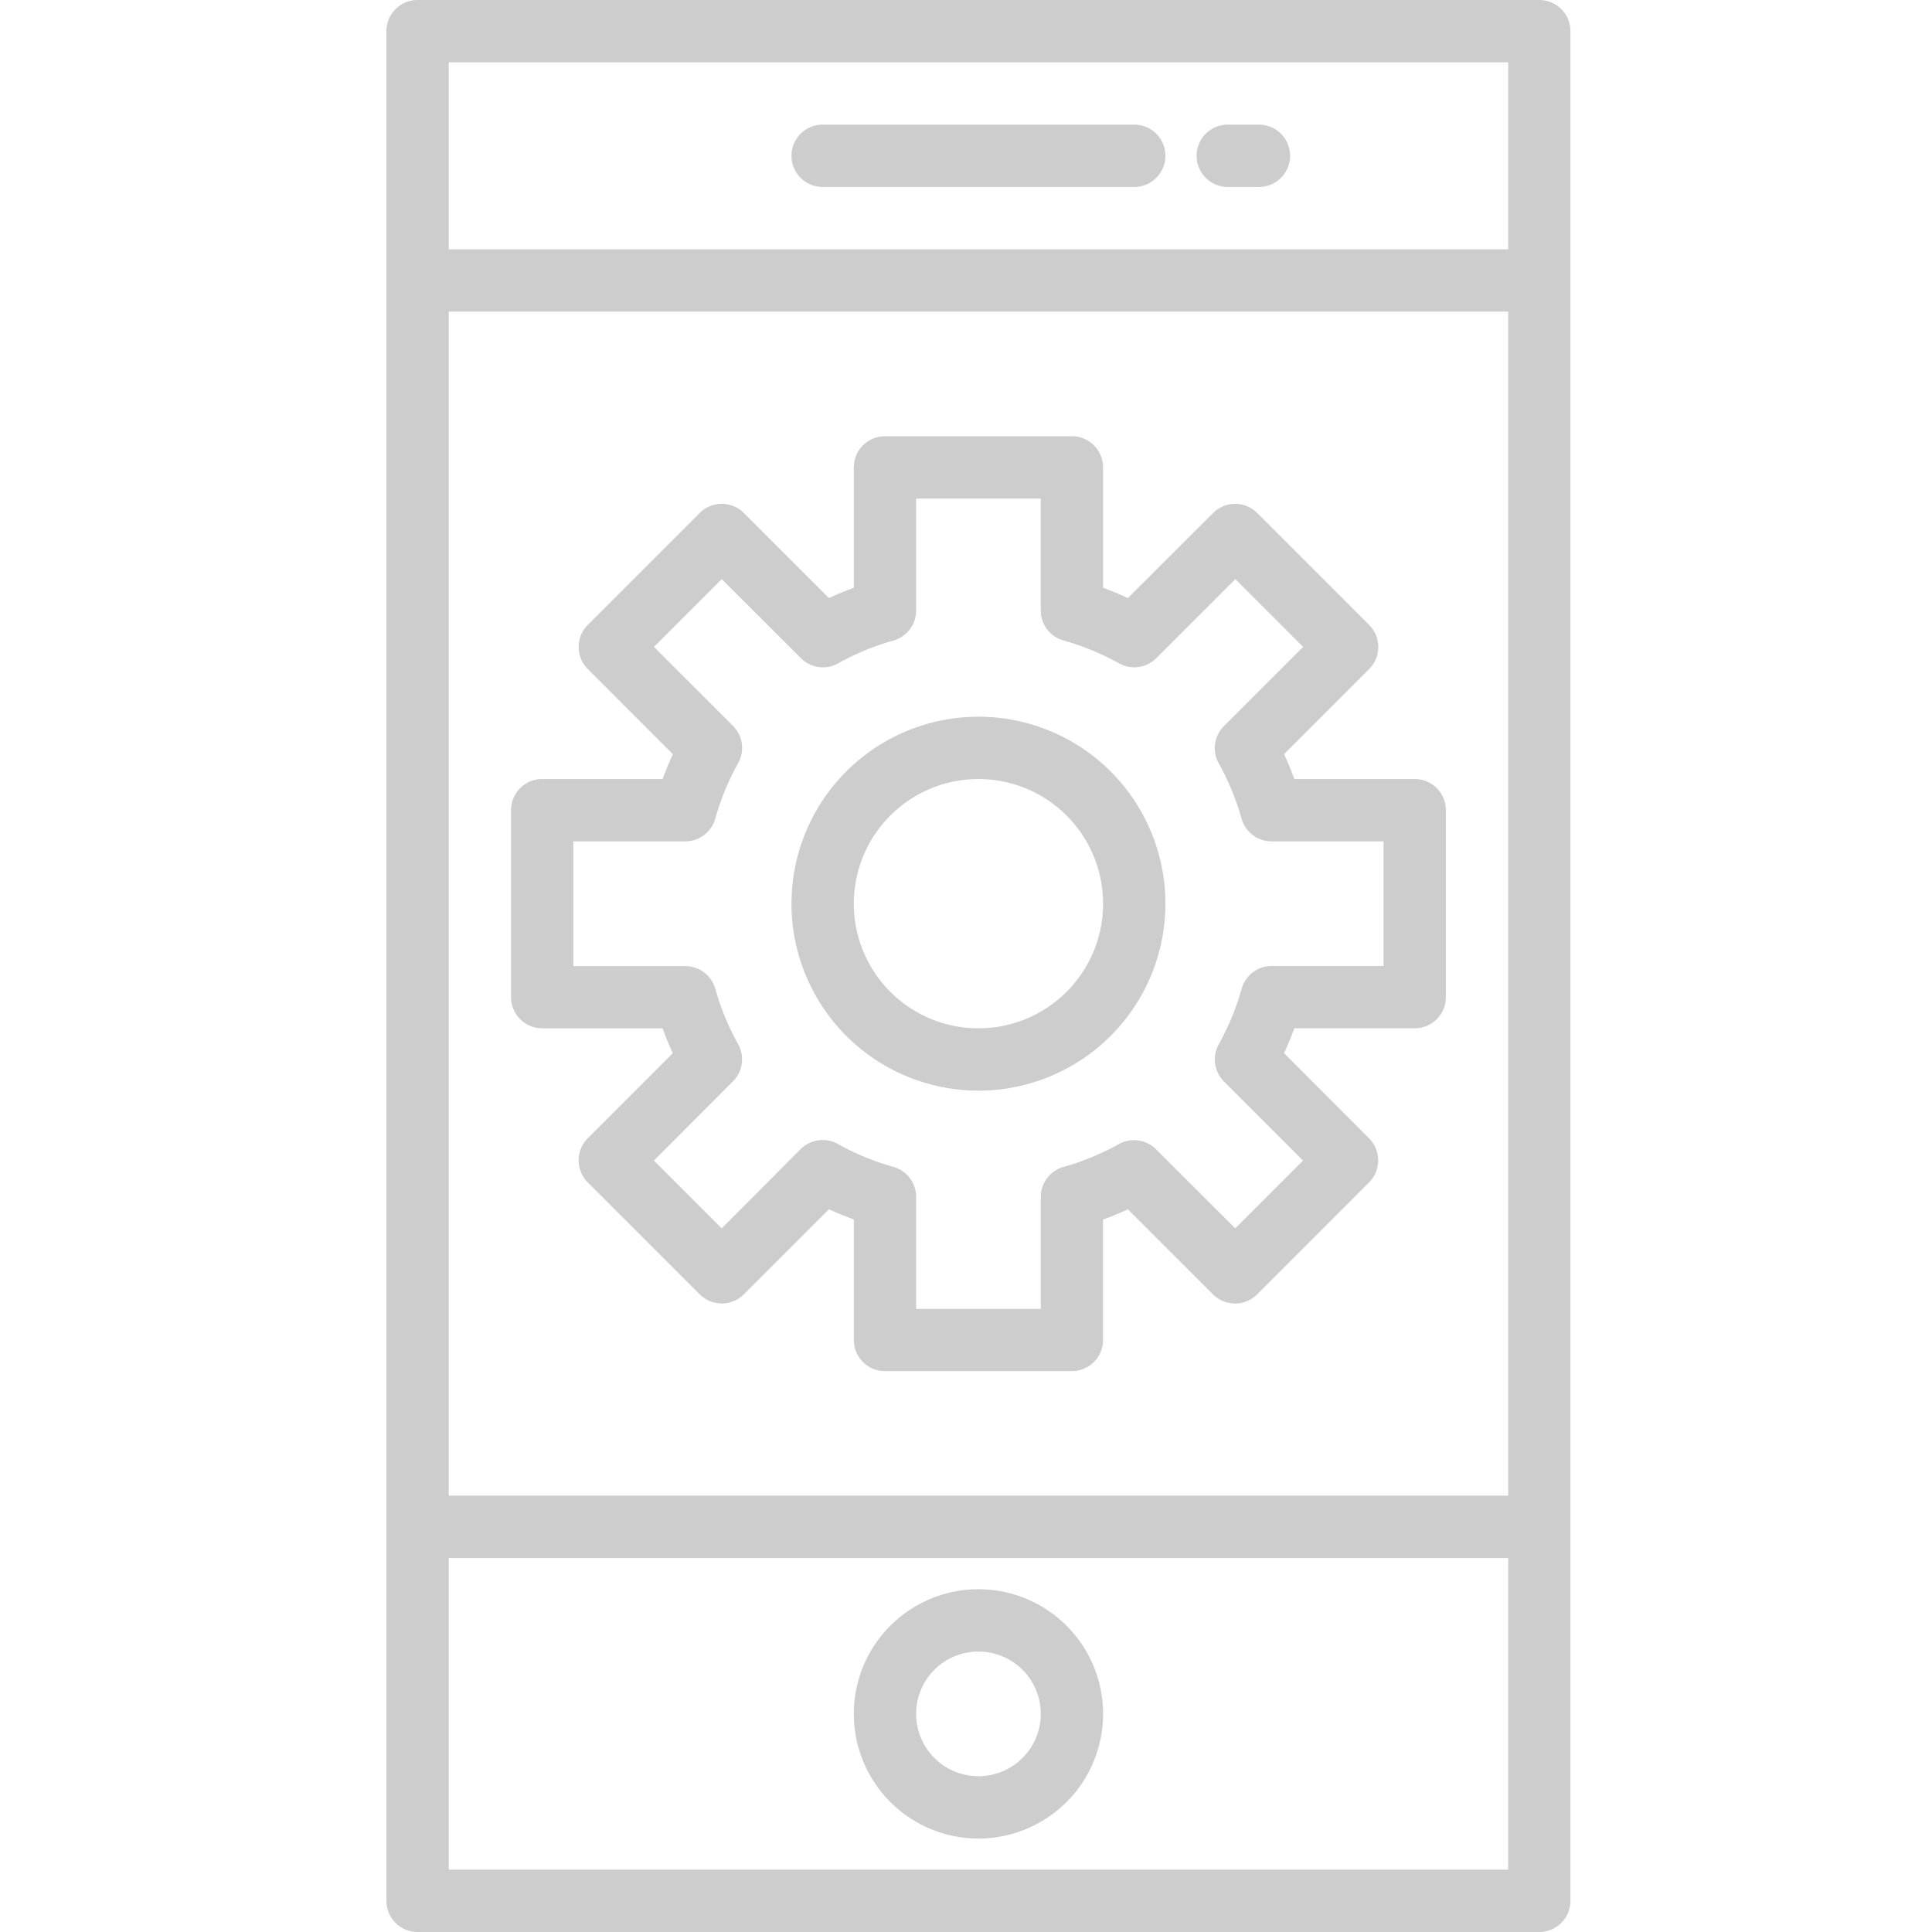 <svg xmlns="http://www.w3.org/2000/svg" width="70" height="70" viewBox="0 0 70 70">
  <defs>
    <style>
      .cls-1 {
        fill: none;
      }

      .cls-2 {
        fill: #cdcdcd;
      }
    </style>
  </defs>
  <g id="Group_290" data-name="Group 290" transform="translate(5603 -2343)">
    <rect id="Rectangle_65" data-name="Rectangle 65" class="cls-1" width="70" height="70" transform="translate(-5603 2343)"/>
    <g id="_004-settings" data-name="004-settings" transform="translate(-5589 2343)">
      <path id="Path_538" data-name="Path 538" class="cls-2" d="M110.774,197.548A6.774,6.774,0,1,0,104,190.774,6.775,6.775,0,0,0,110.774,197.548Zm0-11.29a4.516,4.516,0,1,1-4.516,4.516A4.516,4.516,0,0,1,110.774,186.258Zm0,0" transform="translate(-89.323 -158.032)"/>
      <path id="Path_539" data-name="Path 539" class="cls-2" d="M33.129,133.452H37.49c.113.308.236.611.373.9l-3.082,3.083a1.13,1.13,0,0,0,0,1.6l4.054,4.054a1.129,1.129,0,0,0,1.6,0l3.084-3.082c.294.136.6.261.9.372v4.364a1.129,1.129,0,0,0,1.129,1.129H52.32a1.129,1.129,0,0,0,1.129-1.129v-4.361c.308-.113.611-.236.9-.373l3.083,3.082a1.13,1.13,0,0,0,1.6,0l4.054-4.054a1.129,1.129,0,0,0,0-1.6l-3.078-3.086c.137-.294.261-.6.373-.9h4.361a1.129,1.129,0,0,0,1.129-1.129v-6.774a1.129,1.129,0,0,0-1.129-1.129H60.381c-.113-.308-.236-.611-.373-.9l3.082-3.083a1.13,1.13,0,0,0,0-1.6l-4.054-4.054a1.129,1.129,0,0,0-1.6,0l-3.086,3.08c-.294-.137-.6-.261-.9-.373v-4.361A1.129,1.129,0,0,0,52.323,112H45.548a1.129,1.129,0,0,0-1.129,1.129v4.361c-.308.113-.611.236-.9.373l-3.083-3.082a1.13,1.13,0,0,0-1.6,0l-4.054,4.054a1.129,1.129,0,0,0,0,1.6l3.082,3.084c-.136.294-.261.6-.372.9H33.129A1.129,1.129,0,0,0,32,125.546v6.774a1.128,1.128,0,0,0,1.129,1.131Zm1.129-6.774h4.053a1.129,1.129,0,0,0,1.088-.822,9.234,9.234,0,0,1,.827-2.009,1.13,1.13,0,0,0-.186-1.355l-2.864-2.859,2.457-2.457L42.5,120.04a1.13,1.13,0,0,0,1.355.186,9.245,9.245,0,0,1,2.009-.827,1.13,1.13,0,0,0,.813-1.088v-4.053h4.516v4.053a1.129,1.129,0,0,0,.822,1.088,9.233,9.233,0,0,1,2.009.827,1.13,1.13,0,0,0,1.355-.186l2.864-2.864,2.457,2.457-2.87,2.868a1.13,1.13,0,0,0-.186,1.355,9.244,9.244,0,0,1,.827,2.009,1.13,1.13,0,0,0,1.088.813h4.053v4.516H59.56a1.129,1.129,0,0,0-1.088.822,9.233,9.233,0,0,1-.827,2.009,1.13,1.13,0,0,0,.186,1.355l2.864,2.864L58.239,140.7l-2.868-2.864a1.13,1.13,0,0,0-1.355-.186,9.245,9.245,0,0,1-2.009.827,1.13,1.13,0,0,0-.813,1.088v4.053H46.677V139.56a1.129,1.129,0,0,0-.822-1.088,9.234,9.234,0,0,1-2.009-.827,1.13,1.13,0,0,0-1.355.186L39.632,140.7l-2.457-2.457,2.864-2.868a1.13,1.13,0,0,0,.186-1.355,9.246,9.246,0,0,1-.827-2.009,1.13,1.13,0,0,0-1.088-.813H34.258Zm0,0" transform="translate(-27.484 -96.194)"/>
      <path id="Path_540" data-name="Path 540" class="cls-2" d="M124.516,417.032A4.516,4.516,0,1,0,120,412.516,4.516,4.516,0,0,0,124.516,417.032Zm0-6.774a2.258,2.258,0,1,1-2.258,2.258A2.258,2.258,0,0,1,124.516,410.258Zm0,0" transform="translate(-103.065 -350.419)"/>
      <path id="Path_541" data-name="Path 541" class="cls-2" d="M116.419,32h-11.29a1.129,1.129,0,0,0,0,2.258h11.29a1.129,1.129,0,0,0,0-2.258Zm0,0" transform="translate(-89.323 -27.484)"/>
      <path id="Path_542" data-name="Path 542" class="cls-2" d="M210.258,32h-1.129a1.129,1.129,0,0,0,0,2.258h1.129a1.129,1.129,0,1,0,0-2.258Zm0,0" transform="translate(-178.645 -27.484)"/>
      <path id="Path_543" data-name="Path 543" class="cls-2" d="M41.774,0H1.129A1.129,1.129,0,0,0,0,1.129V68.871A1.129,1.129,0,0,0,1.129,70H41.774A1.129,1.129,0,0,0,42.9,68.871V1.129A1.129,1.129,0,0,0,41.774,0ZM2.258,2.258H40.645V9.032H2.258ZM40.645,11.29v42.9H2.258V11.29Zm0,56.452H2.258V56.452H40.645Zm0,0"/>
    </g>
  </g>
</svg>
